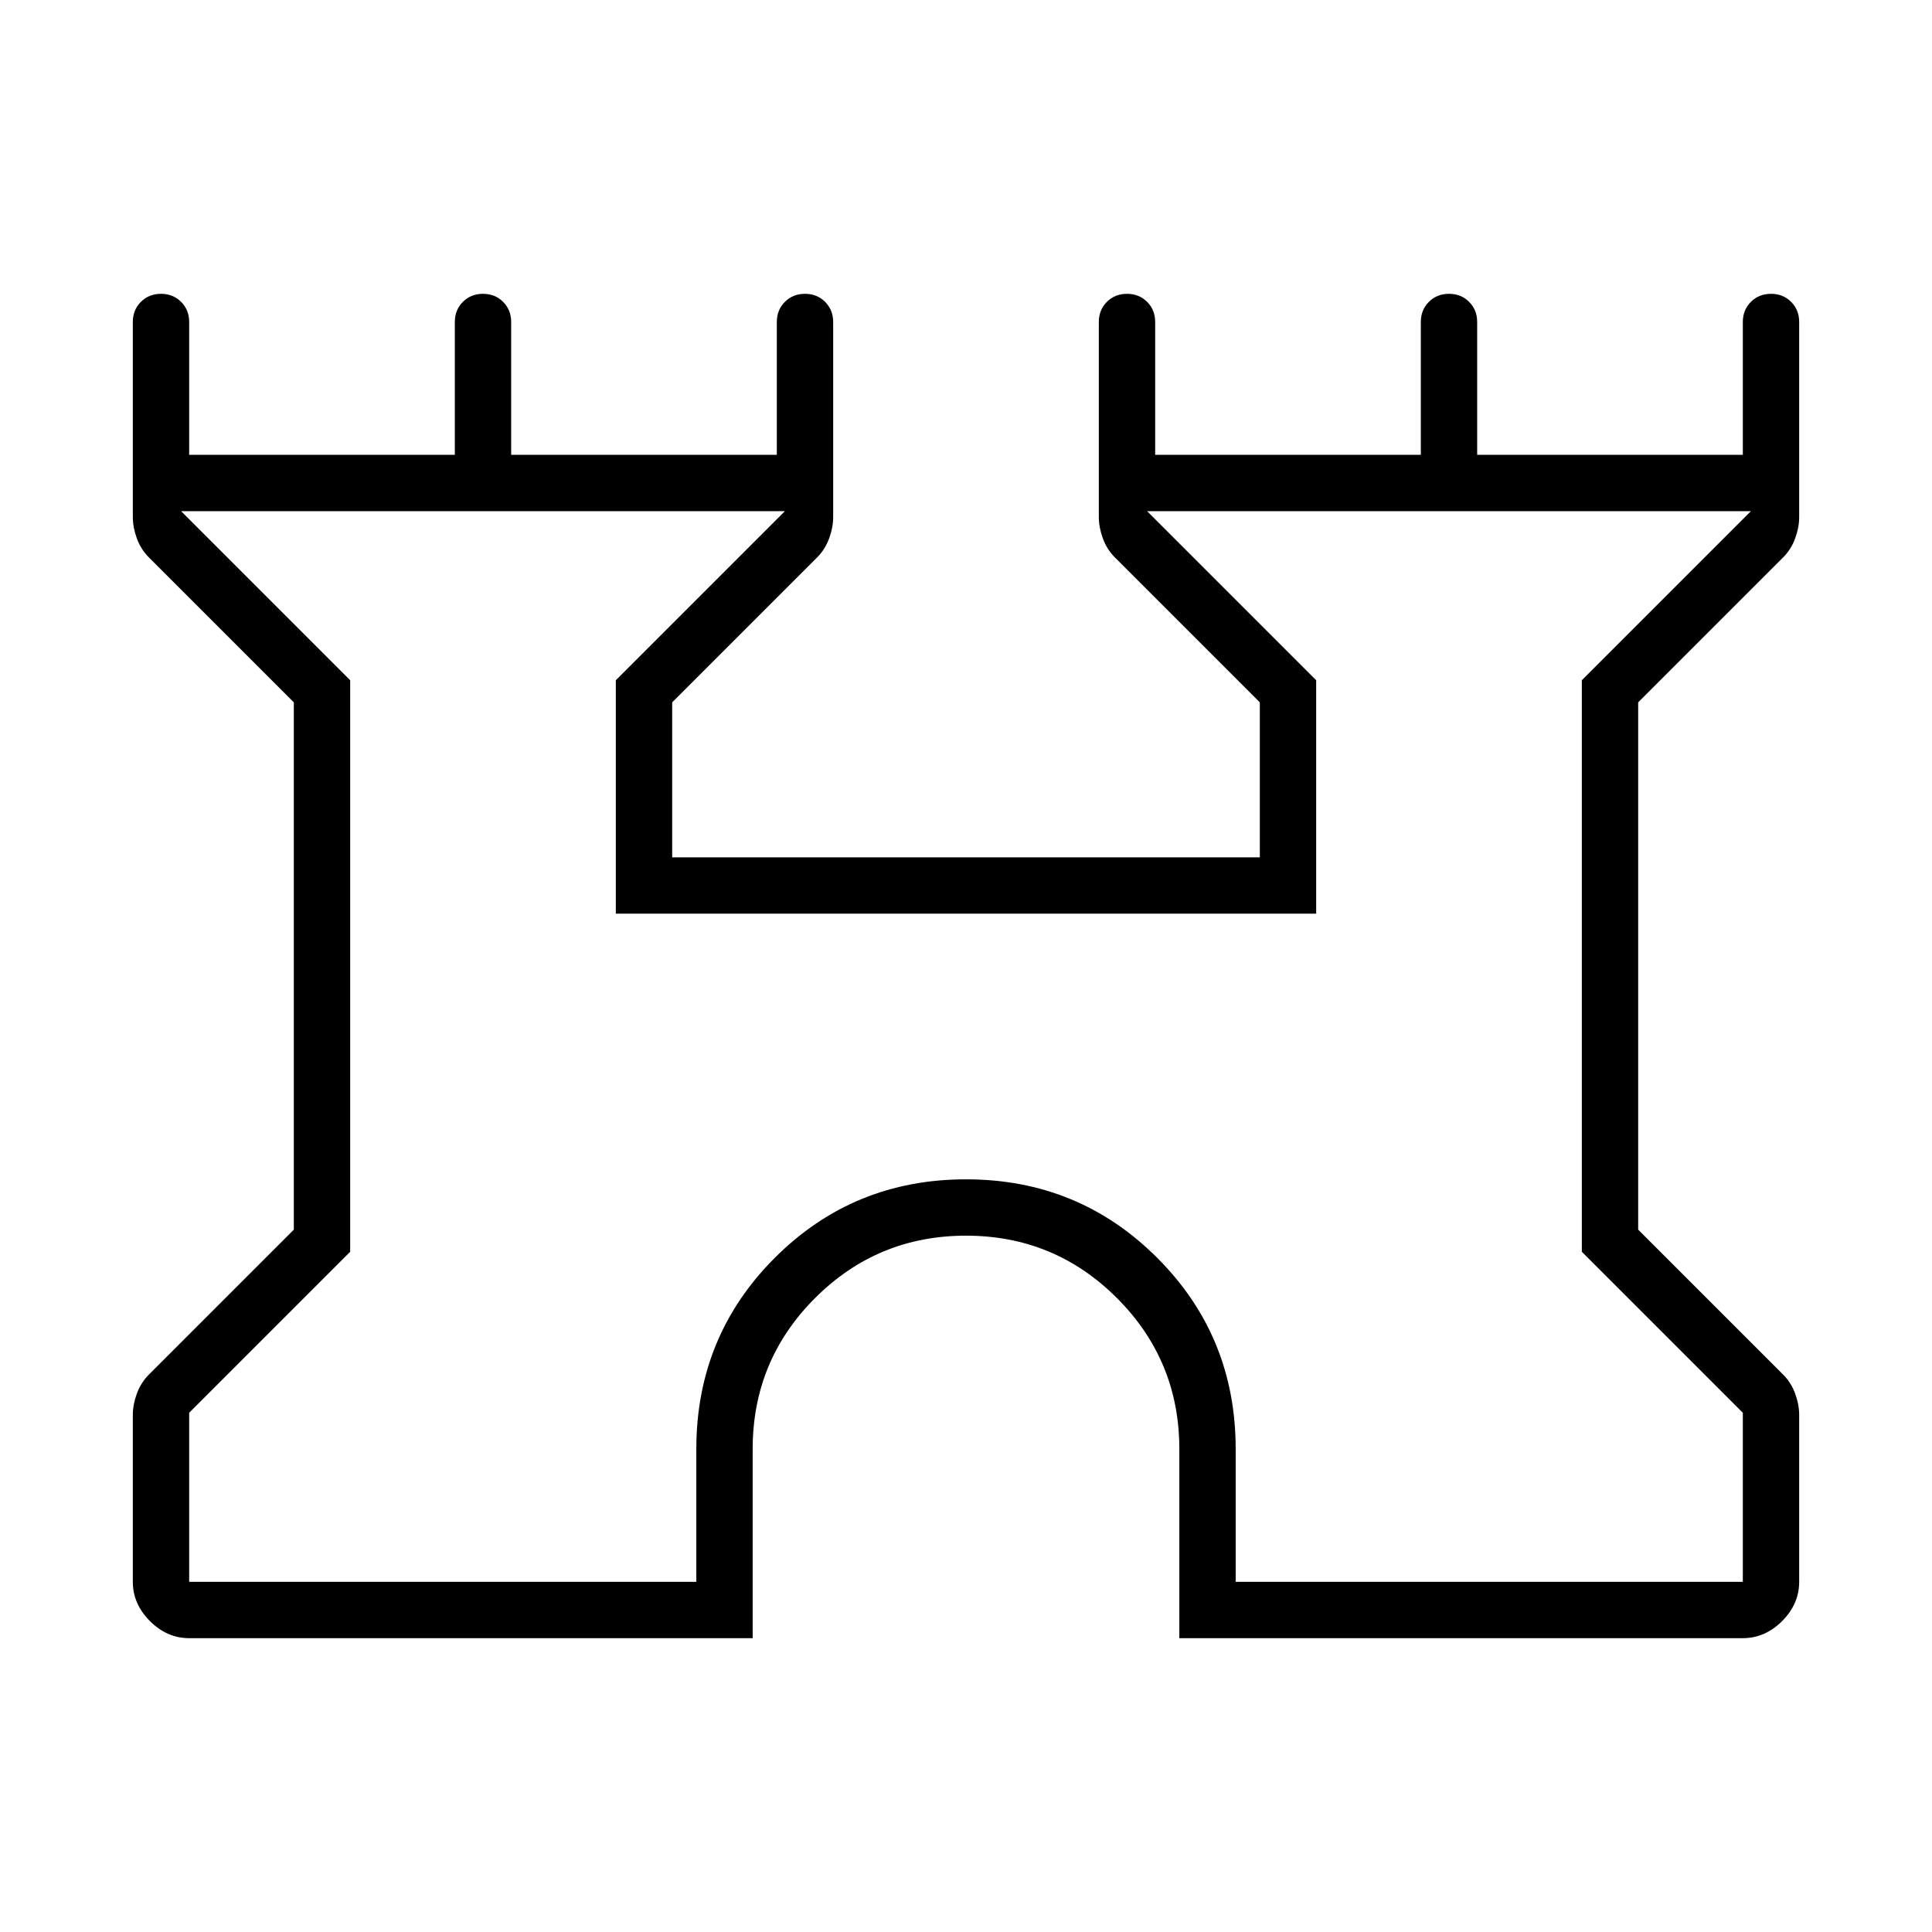 <svg xmlns="http://www.w3.org/2000/svg" height="24" width="24"><path d="M2.35 20.35Q2.075 20.35 1.863 20.138Q1.65 19.925 1.65 19.65V17.575Q1.65 17.45 1.7 17.312Q1.75 17.175 1.85 17.075L3.65 15.275V8.725L1.85 6.925Q1.75 6.825 1.7 6.688Q1.65 6.55 1.65 6.425V4Q1.65 3.85 1.75 3.75Q1.85 3.65 2 3.65Q2.15 3.65 2.25 3.75Q2.35 3.85 2.35 4V5.65H5.65V4Q5.65 3.85 5.75 3.75Q5.85 3.65 6 3.65Q6.15 3.65 6.25 3.75Q6.35 3.85 6.35 4V5.65H9.65V4Q9.65 3.85 9.75 3.75Q9.85 3.65 10 3.65Q10.15 3.65 10.25 3.75Q10.35 3.85 10.35 4V6.425Q10.35 6.55 10.3 6.688Q10.25 6.825 10.15 6.925L8.35 8.725V10.65H15.65V8.725L13.85 6.925Q13.75 6.825 13.7 6.688Q13.65 6.55 13.65 6.425V4Q13.65 3.85 13.75 3.75Q13.85 3.65 14 3.65Q14.15 3.65 14.25 3.75Q14.35 3.85 14.35 4V5.65H17.65V4Q17.65 3.85 17.75 3.75Q17.85 3.65 18 3.65Q18.15 3.65 18.25 3.75Q18.35 3.85 18.35 4V5.65H21.65V4Q21.65 3.85 21.75 3.75Q21.85 3.65 22 3.65Q22.15 3.65 22.25 3.75Q22.35 3.85 22.35 4V6.425Q22.35 6.55 22.3 6.688Q22.25 6.825 22.15 6.925L20.35 8.725V15.275L22.15 17.075Q22.25 17.175 22.3 17.312Q22.35 17.45 22.35 17.575V19.65Q22.35 19.925 22.138 20.138Q21.925 20.35 21.65 20.35H14.65V18Q14.65 16.9 13.875 16.125Q13.1 15.35 12 15.35Q10.9 15.35 10.125 16.125Q9.35 16.9 9.35 18V20.35ZM2.35 19.65H8.65V18Q8.65 16.6 9.625 15.625Q10.6 14.65 12 14.65Q13.4 14.65 14.375 15.625Q15.35 16.6 15.35 18V19.65H21.65V17.55L19.65 15.55V8.45L21.75 6.35H14.25L16.35 8.45V11.35H7.65V8.45L9.75 6.35H2.25L4.35 8.45V15.55L2.35 17.55ZM12 13Q12 13 12 13Q12 13 12 13Q12 13 12 13Q12 13 12 13Z"/></svg>